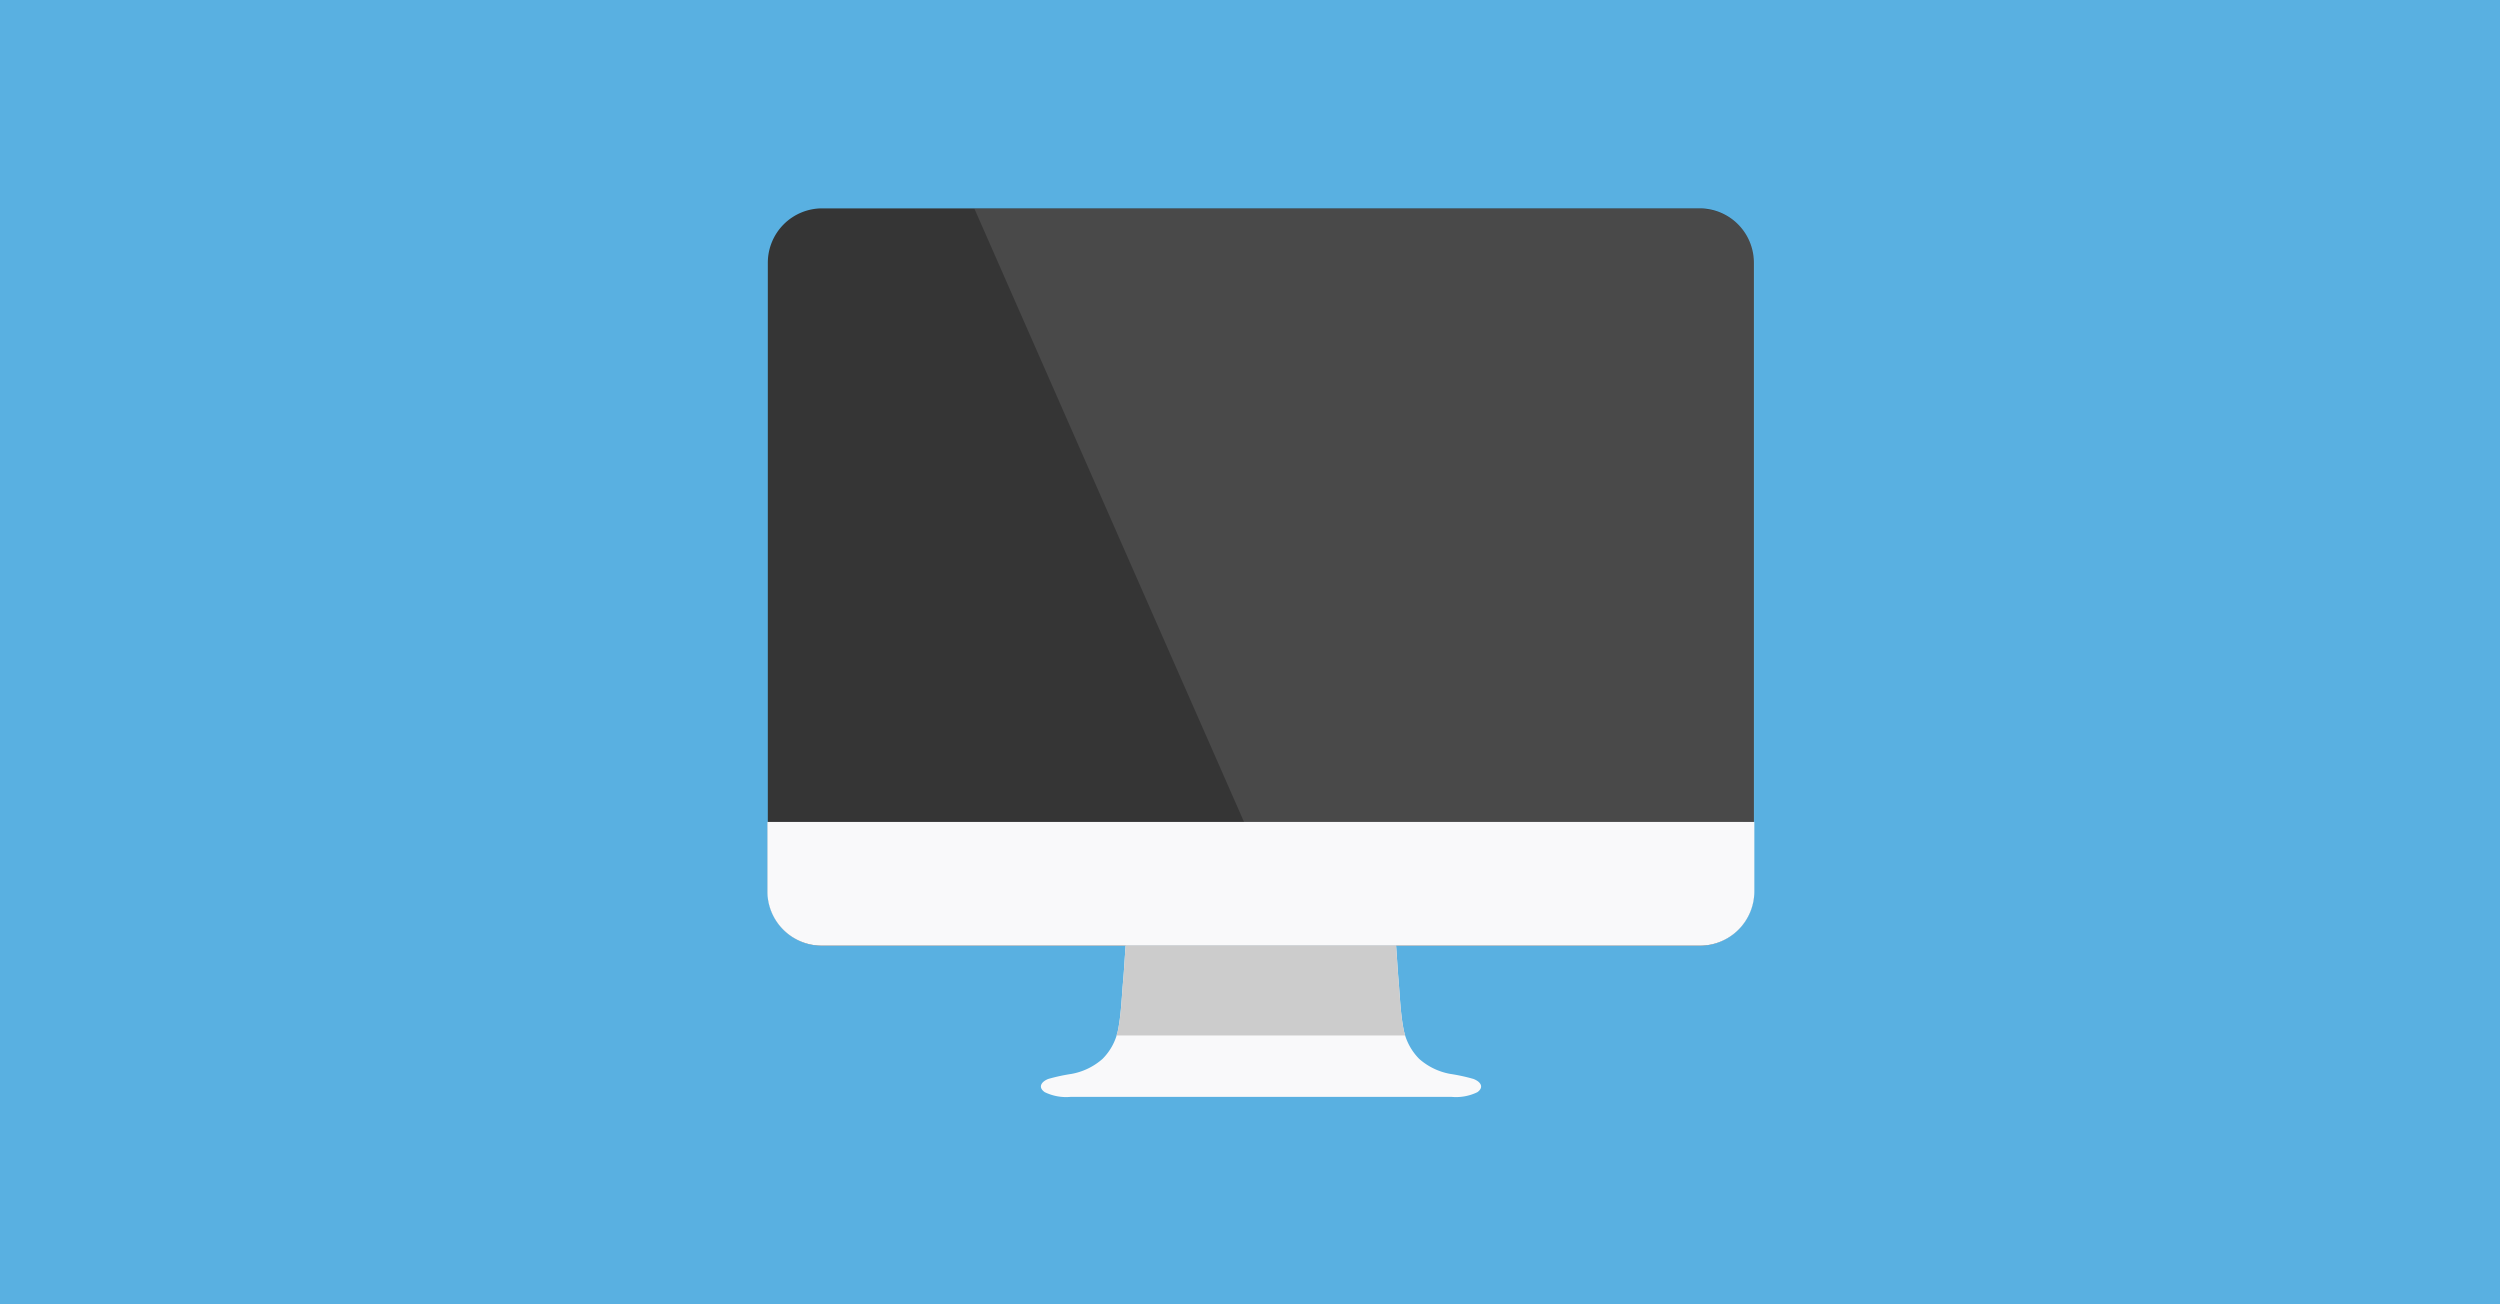 <svg id="Layer_1" data-name="Layer 1" xmlns="http://www.w3.org/2000/svg" viewBox="0 0 230 120"><defs><style>.cls-1{fill:#59b0e1;}.cls-2{fill:#353535;}.cls-3{fill:#f9f9fa;}.cls-4{fill:#ccc;}.cls-5{opacity:0.1;}.cls-6{fill:#fff;}</style></defs><title>CarsandJobs-Icons</title><rect class="cls-1" width="230" height="120"/><path class="cls-2" d="M156.36,19.17H75.64a5,5,0,0,0-5,5V82a5,5,0,0,0,5,5h80.72a5,5,0,0,0,5-5V24.21A5,5,0,0,0,156.36,19.17Z"/><path class="cls-3" d="M161.4,82V75.62H70.6V82a5,5,0,0,0,5,5h80.72A5,5,0,0,0,161.4,82Z"/><path class="cls-3" d="M135.55,99.26a17,17,0,0,0-2.12-.46,5.89,5.89,0,0,1-2.86-1.38,5.32,5.32,0,0,1-1.45-2.77c-.28-1.48-.33-3.05-.46-4.56-.07-.78-.14-2.07-.22-3.1H103.56c-.08,1-.15,2.32-.22,3.1-.14,1.51-.18,3.08-.46,4.56a5.25,5.25,0,0,1-1.45,2.77,5.89,5.89,0,0,1-2.86,1.38,17,17,0,0,0-2.12.46c-.63.24-1,.76-.33,1.22a4.48,4.48,0,0,0,2.4.43h35a4.48,4.48,0,0,0,2.4-.43C136.58,100,136.19,99.5,135.55,99.26Z"/><path class="cls-4" d="M128.66,90.09c-.07-.78-.14-2.07-.22-3.1H103.56c-.08,1-.15,2.32-.22,3.1-.14,1.51-.18,3.08-.46,4.56a4.24,4.24,0,0,1-.17.61h26.57a6.06,6.06,0,0,1-.16-.61C128.84,93.17,128.79,91.6,128.66,90.09Z"/><g class="cls-5"><path class="cls-6" d="M161.4,75.62V24.21a5,5,0,0,0-5-5H89.65l24.82,56.45Z"/></g></svg>